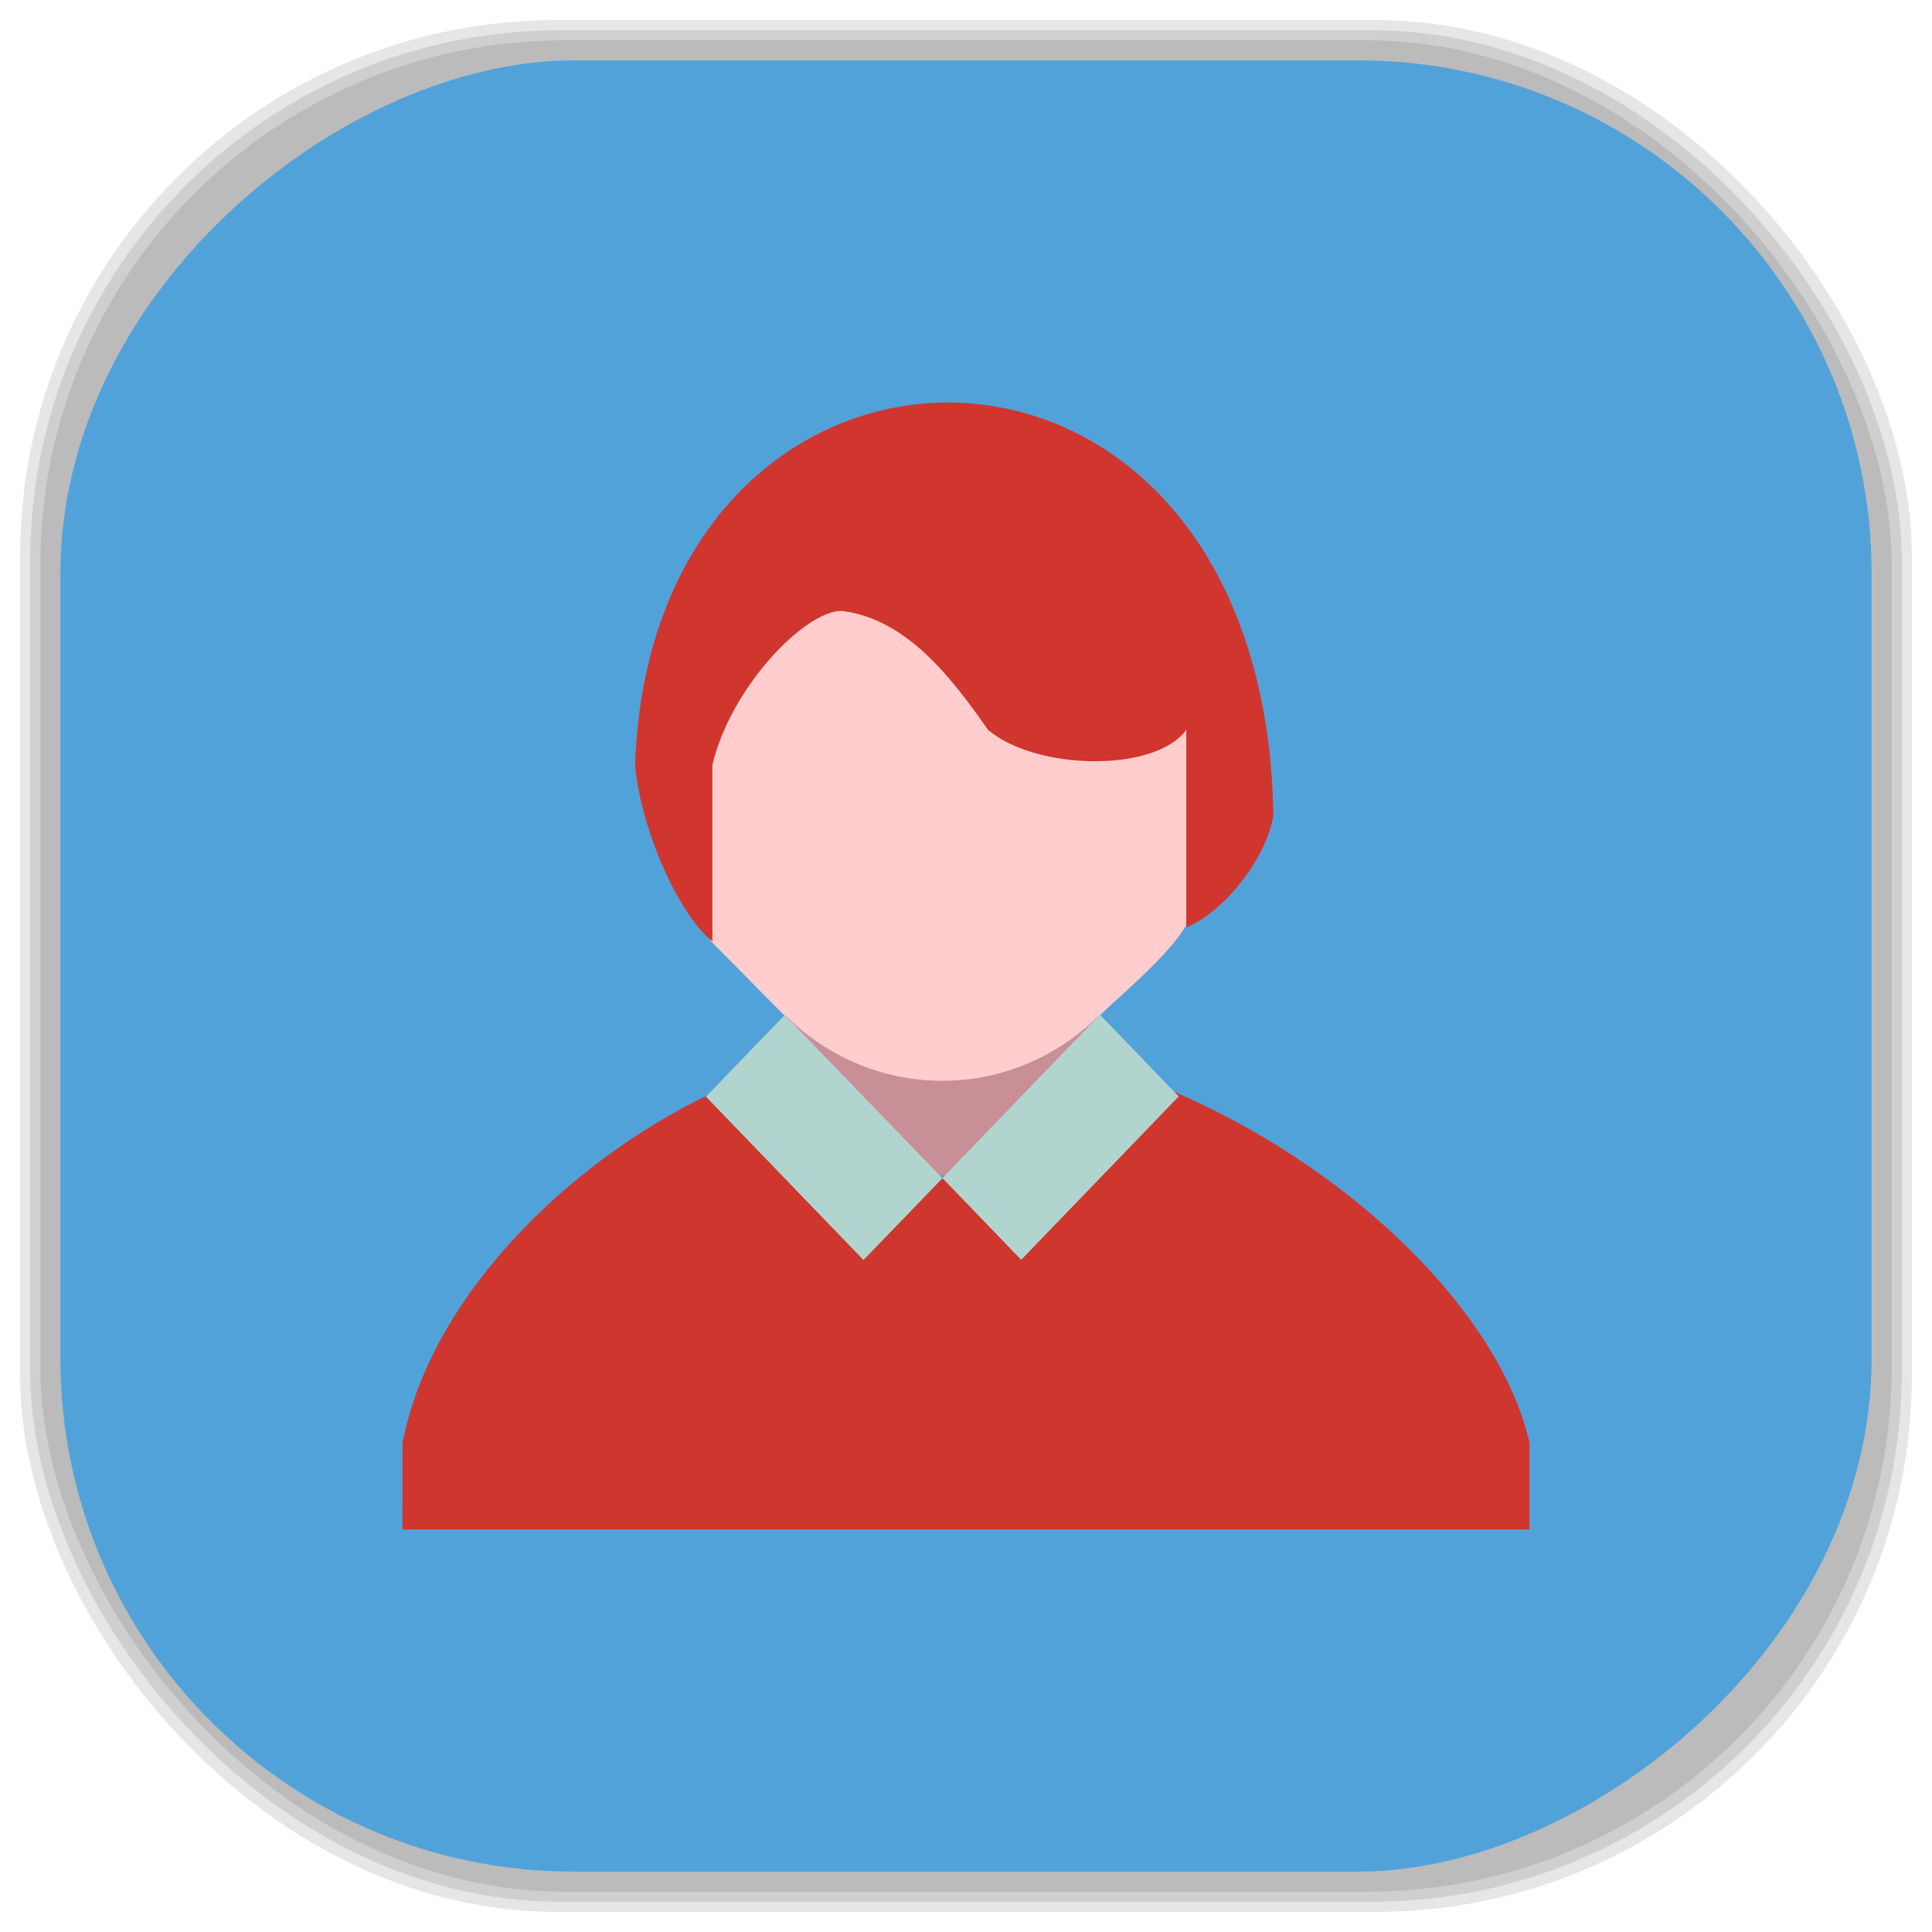 <?xml version="1.0" encoding="UTF-8" standalone="no"?>
<svg
   xmlns:dc="http://purl.org/dc/elements/1.1/"
   xmlns:cc="http://creativecommons.org/ns#"
   xmlns:rdf="http://www.w3.org/1999/02/22-rdf-syntax-ns#"
   xmlns:svg="http://www.w3.org/2000/svg"
   xmlns="http://www.w3.org/2000/svg"
   xmlns:sodipodi="http://sodipodi.sourceforge.net/DTD/sodipodi-0.dtd"
   xmlns:inkscape="http://www.inkscape.org/namespaces/inkscape"
   viewBox="0 0 48 48"
   id="svg2"
   version="1.1"
   inkscape:version="0.48.4 r9939"
   width="100%"
   height="100%"
   sodipodi:docname="system-users.svg">
  <sodipodi:namedview
     pagecolor="#ffffff"
     bordercolor="#666666"
     borderopacity="1"
     objecttolerance="10"
     gridtolerance="10"
     guidetolerance="10"
     inkscape:pageopacity="0"
     inkscape:pageshadow="2"
     inkscape:window-width="1375"
     inkscape:window-height="876"
     id="namedview83"
     showgrid="false"
     inkscape:zoom="4.9166667"
     inkscape:cx="-12"
     inkscape:cy="24"
     inkscape:window-x="65"
     inkscape:window-y="24"
     inkscape:window-maximized="1"
     inkscape:current-layer="svg2" />
  <defs
     id="defs4">
    <linearGradient
       id="linearGradient3764"
       x1="1"
       x2="47"
       gradientUnits="userSpaceOnUse"
       gradientTransform="matrix(0,-1,1,0,-1.5e-6,48)">
      <stop
         stop-color="#52a2da"
         stop-opacity="1"
         id="stop7" />
      <stop
         offset="1"
         stop-color="#63acdd"
         stop-opacity="1"
         id="stop9" />
    </linearGradient>
    <clipPath
       id="clipPath-101114010">
      <g
         transform="translate(0,-1004.362)"
         id="g12">
        <path
           d="m -24 13 c 0 1.105 -0.672 2 -1.5 2 -0.828 0 -1.5 -0.895 -1.5 -2 0 -1.105 0.672 -2 1.5 -2 0.828 0 1.5 0.895 1.5 2 z"
           transform="matrix(15.333,0,0,11.5,415,878.862)"
           fill="#1890d0"
           id="path14" />
      </g>
    </clipPath>
    <clipPath
       id="clipPath-107159003">
      <g
         transform="translate(0,-1004.362)"
         id="g17">
        <path
           d="m -24 13 c 0 1.105 -0.672 2 -1.5 2 -0.828 0 -1.5 -0.895 -1.5 -2 0 -1.105 0.672 -2 1.5 -2 0.828 0 1.5 0.895 1.5 2 z"
           transform="matrix(15.333,0,0,11.5,415,878.862)"
           fill="#1890d0"
           id="path19" />
      </g>
    </clipPath>
    <linearGradient
       id="linearGradient3764-8"
       x1="1"
       x2="47"
       gradientUnits="userSpaceOnUse"
       gradientTransform="matrix(0,-1,1,0,-1.5e-6,48)">
      <stop
         stop-color="#b5945b"
         stop-opacity="1"
         id="stop7-0" />
      <stop
         offset="1"
         stop-color="#bb9e69"
         stop-opacity="1"
         id="stop9-5" />
    </linearGradient>
    <clipPath
       id="clipPath-899834956">
      <g
         transform="translate(0,-1004.362)"
         id="g12-5">
        <path
           d="m -24 13 c 0 1.105 -0.672 2 -1.5 2 -0.828 0 -1.5 -0.895 -1.5 -2 0 -1.105 0.672 -2 1.5 -2 0.828 0 1.5 0.895 1.5 2 z"
           transform="matrix(15.333,0,0,11.5,415,878.862)"
           fill="#1890d0"
           id="path14-1" />
      </g>
    </clipPath>
    <clipPath
       id="clipPath-909443126">
      <g
         transform="translate(0,-1004.362)"
         id="g17-8">
        <path
           d="m -24 13 c 0 1.105 -0.672 2 -1.5 2 -0.828 0 -1.5 -0.895 -1.5 -2 0 -1.105 0.672 -2 1.5 -2 0.828 0 1.5 0.895 1.5 2 z"
           transform="matrix(15.333,0,0,11.5,415,878.862)"
           fill="#1890d0"
           id="path19-4" />
      </g>
    </clipPath>
    <clipPath
       id="clipPath-909443126-7">
      <g
         transform="translate(0,-1004.362)"
         id="g17-2">
        <path
           style="fill:#1890d0"
           inkscape:connector-curvature="0"
           d="m -24,13 c 0,1.105 -0.672,2 -1.5,2 -0.828,0 -1.5,-0.895 -1.5,-2 0,-1.105 0.672,-2 1.5,-2 0.828,0 1.5,0.895 1.5,2 z"
           transform="matrix(15.333,0,0,11.5,415,878.862)"
           id="path19-3" />
      </g>
    </clipPath>
    <linearGradient
       id="linearGradient3759">
      <stop
         id="stop3761"
         offset="0"
         style="stop-color:#a75e15;stop-opacity:1;" />
      <stop
         id="stop3763"
         offset="1"
         style="stop-color:#ffffff;stop-opacity:0;" />
    </linearGradient>
    <linearGradient
       id="linearGradient3777">
      <stop
         id="stop3779"
         offset="0"
         style="stop-color:#e0dd00;stop-opacity:1;" />
      <stop
         id="stop3781"
         offset="1"
         style="stop-color:#000000;stop-opacity:0;" />
    </linearGradient>
  </defs>
  <g
     id="g33" />
  <g
     id="g3109">
    <g
       inkscape:label="shadows"
       id="layer2">
      <rect
         ry="13.037"
         rx="13.037"
         y="1"
         x="1"
         height="46"
         width="46"
         id="rect3007"
         style="opacity:0.1;fill:#000000;fill-opacity:1;fill-rule:nonzero;stroke:none" />
      <rect
         style="opacity:0.1;fill:#000000;fill-opacity:1;fill-rule:nonzero;stroke:none"
         id="rect3011"
         width="47"
         height="47"
         x="0.5"
         y="0.5"
         rx="13.32"
         ry="13.32" />
      <rect
         style="opacity:0.1;fill:#000000;fill-opacity:1;fill-rule:nonzero;stroke:none"
         id="rect3013"
         width="46.5"
         height="46.5"
         x="0.75"
         y="0.75"
         rx="13.178"
         ry="13.178" />
    </g>
    <g
       style="display:inline"
       inkscape:label="background-color"
       id="layer1">
      <rect
         transform="matrix(0,-1,1,0,0,0)"
         ry="12.753"
         rx="12.753"
         y="1.5"
         x="-46.5"
         height="45"
         width="45"
         id="rect2988"
         style="fill:#52a2da;fill-opacity:1;fill-rule:nonzero;stroke:none" />
    </g>
  </g>
  <g
     id="g3885"
     transform="translate(0,0.999)">
    <g
       id="g3887"
       clip-path="url(#clipPath-107159003)">
      <!-- color: #63acdd -->
      <g
         id="g3889">
        <path
           id="path3891"
           d="m 22.781,28.16 -5.328,-6.406 -0.637,-6.555 7.684,-2.105 5.066,1.543 1.785,3.953 -1.391,2.664 -6.191,6.973 m -0.988,-0.066"
           inkscape:connector-curvature="0"
           style="fill:#cf8e92;fill-opacity:0.941;fill-rule:nonzero;stroke:none" />
        <path
           id="path3893"
           d="m 10,37 28,0 0,-2.152 c -0.734,-3.234 -4.488,-6.953 -9.172,-8.867 l -3.059,2.969 -0.965,-0.641 -2.684,-0.059 -0.859,0.988 -3.25,-3.223 c -3.582,1.578 -7.273,5.03 -8.01,8.828 m 0,2.156"
           inkscape:connector-curvature="0"
           style="fill:#cf362d;fill-opacity:1;fill-rule:nonzero;stroke:none" />
        <path
           id="path3895"
           d="m 23.41,11.512 c 3.109,0 5.633,2.621 5.633,5.852 l 0,2.641 c 0,3.23 -2.523,5.848 -5.633,5.848 -3.113,0 -5.637,-2.617 -5.637,-5.848 l 0,-2.641 c 0,-3.23 2.523,-5.852 5.637,-5.852 m 0,0"
           inkscape:connector-curvature="0"
           style="fill:#ffcdce;fill-opacity:1;fill-rule:nonzero;stroke:none" />
        <path
           id="path3897"
           d="m 27.324,24.23 c 0.605,-0.594 2.156,-1.84 2.324,-2.66 l -0.059,-4.707 -8.969,-3.332 -1.457,1.234 -2.418,3.148 0.594,3.551 0.313,0.91 1.828,1.848 m 7.844,0.008"
           inkscape:connector-curvature="0"
           style="fill:#ffcdce;fill-opacity:1;fill-rule:nonzero;stroke:none" />
        <path
           id="path3899"
           d="m 17.699,22.391 0,-4.383 c 0.445,-1.914 2.301,-3.852 3.223,-3.828 1.578,0.199 2.68,1.598 3.625,2.953 1.188,1.012 4.152,1.07 4.926,0 0,1.633 0,3.27 0,4.906 0.879,-0.344 1.977,-1.652 2.164,-2.777 C 31.414,5.668 16.192,5.922 15.778,18.008 c 0.129,1.52 1.039,3.664 1.922,4.383 m 0,0"
           inkscape:connector-curvature="0"
           style="fill:#d0362d;fill-opacity:1;fill-rule:nonzero;stroke:none" />
        <path
           id="path3901"
           d="m 23.414,28.27 3.914,-4.059 1.957,2.031 -3.914,4.059 M 23.414,28.27"
           inkscape:connector-curvature="0"
           style="fill:#b2d4cf;fill-opacity:1;fill-rule:nonzero;stroke:none" />
        <path
           id="path3903"
           d="m 19.496,24.22 3.918,4.055 -1.961,2.031 -3.914,-4.059 m 1.957,-2.027"
           inkscape:connector-curvature="0"
           style="fill:#b2d4cf;fill-opacity:1;fill-rule:nonzero;stroke:none" />
      </g>
    </g>
  </g>
</svg>
